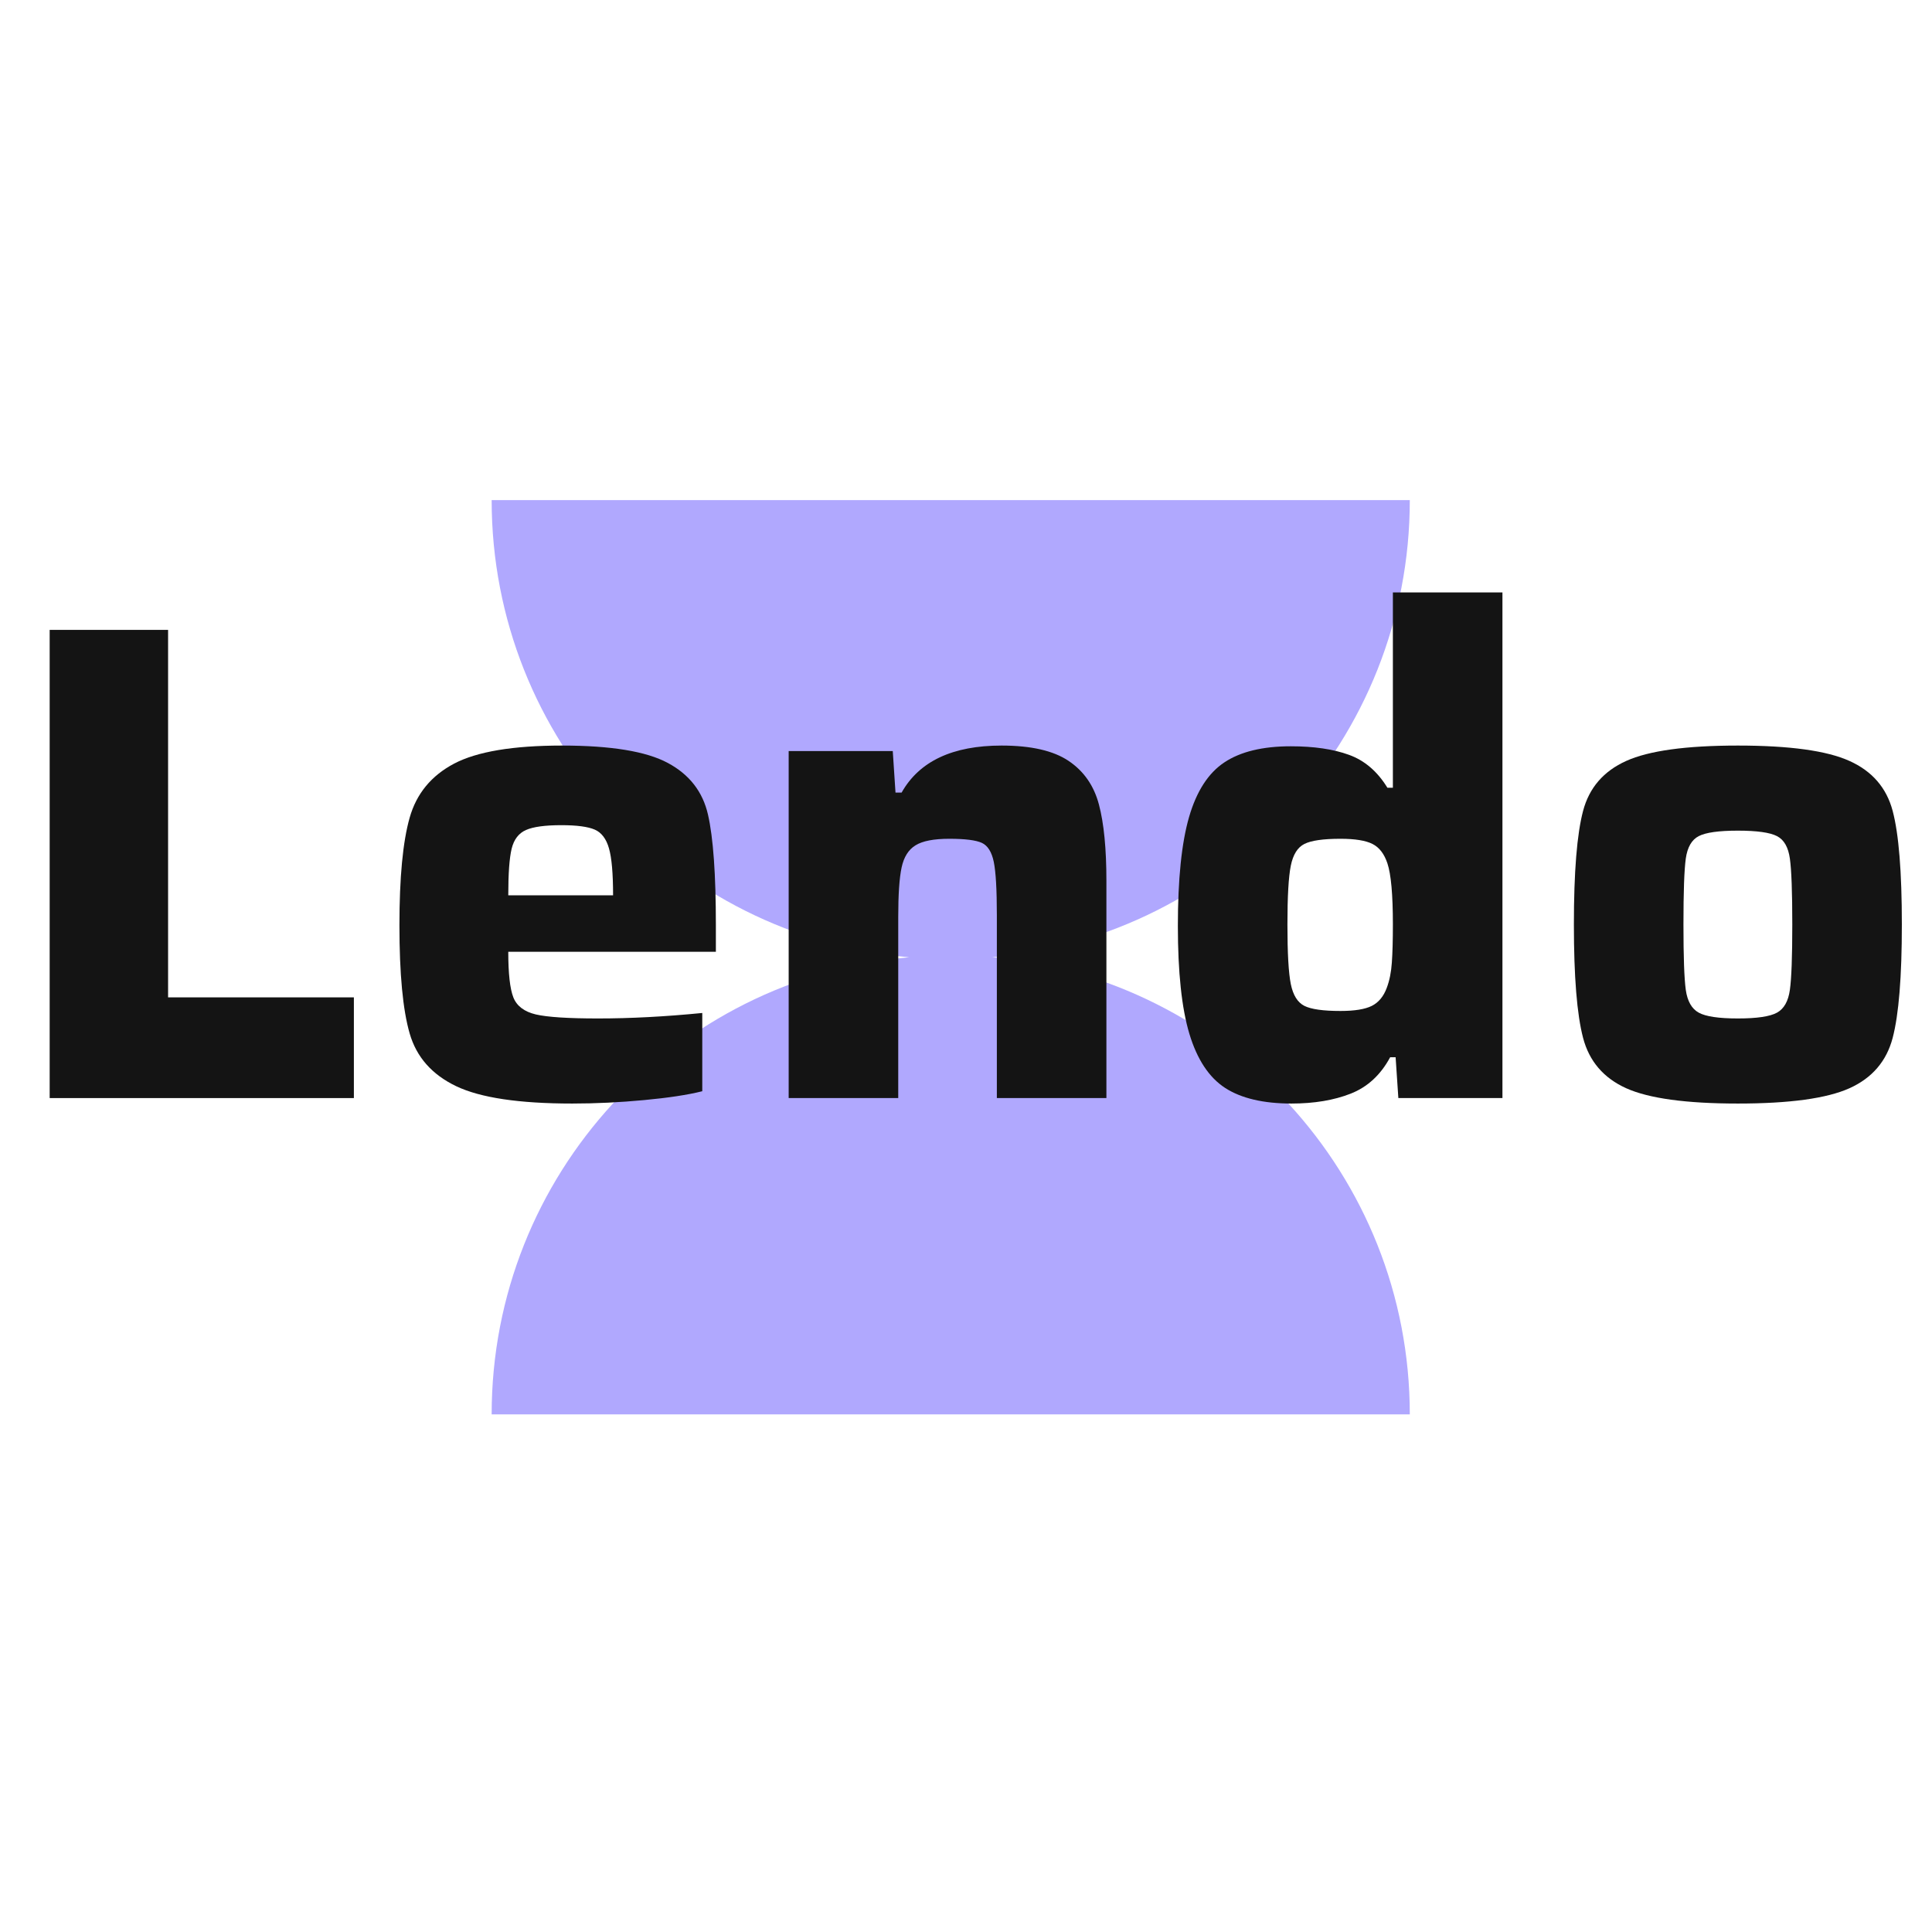<svg xmlns="http://www.w3.org/2000/svg" xmlns:xlink="http://www.w3.org/1999/xlink" width="500" zoomAndPan="magnify" viewBox="0 0 375 375" height="500" preserveAspectRatio="xMidYMid meet" version="1.0"><defs><g/><clipPath id="bbf30666b3"><path d="M 95.32 97.074 L 273.82 97.074 L 273.82 274.824 L 95.32 274.824 Z M 95.32 97.074 " clip-rule="nonzero"/></clipPath></defs><g clip-path="url(#bbf30666b3)"><path fill="#b0a8fe" d="M 273.641 274.531 L 95.43 274.531 C 95.43 228.031 131.051 189.859 176.473 185.805 C 131.051 181.746 95.43 143.574 95.43 97.074 L 273.641 97.074 C 273.641 143.574 238.02 181.746 192.598 185.805 C 238.02 189.898 273.641 228.066 273.641 274.531 Z M 273.641 274.531 " fill-opacity="1" fill-rule="nonzero"/></g><g fill="#141414" fill-opacity="1"><g transform="translate(0, 213.135)"><g><path d="M 9.641 0 L 9.641 -90.875 L 32.625 -90.875 L 32.625 -19.547 L 68.688 -19.547 L 68.688 0 Z M 9.641 0 "/></g></g></g><g fill="#141414" fill-opacity="1"><g transform="translate(71.717, 213.135)"><g><path d="M 67.234 -28.391 L 26.938 -28.391 C 26.938 -24.172 27.266 -21.223 27.922 -19.547 C 28.586 -17.867 30.039 -16.766 32.281 -16.234 C 34.531 -15.711 38.562 -15.453 44.375 -15.453 C 50.625 -15.453 57.363 -15.805 64.594 -16.516 L 64.594 -1.328 C 61.77 -0.617 58.004 -0.047 53.297 0.391 C 48.586 0.836 43.941 1.062 39.359 1.062 C 29.055 1.062 21.551 -0.055 16.844 -2.297 C 12.133 -4.547 9.117 -7.961 7.797 -12.547 C 6.473 -17.129 5.812 -24.129 5.812 -33.547 C 5.812 -42.797 6.473 -49.754 7.797 -54.422 C 9.117 -59.086 12 -62.586 16.438 -64.922 C 20.883 -67.254 27.863 -68.422 37.375 -68.422 C 46.883 -68.422 53.727 -67.297 57.906 -65.047 C 62.094 -62.805 64.691 -59.461 65.703 -55.016 C 66.723 -50.566 67.234 -43.41 67.234 -33.547 Z M 37.25 -52.969 C 34.07 -52.969 31.781 -52.656 30.375 -52.031 C 28.969 -51.414 28.039 -50.207 27.594 -48.406 C 27.156 -46.602 26.938 -43.586 26.938 -39.359 L 47.281 -39.359 C 47.281 -43.586 47.016 -46.625 46.484 -48.469 C 45.961 -50.32 45.039 -51.535 43.719 -52.109 C 42.395 -52.68 40.238 -52.969 37.25 -52.969 Z M 37.25 -52.969 "/></g></g></g><g fill="#141414" fill-opacity="1"><g transform="translate(145.019, 213.135)"><g><path d="M 48.469 -35.531 C 48.469 -40.457 48.27 -43.891 47.875 -45.828 C 47.477 -47.766 46.707 -49 45.562 -49.531 C 44.414 -50.062 42.305 -50.328 39.234 -50.328 C 36.234 -50.328 34.051 -49.906 32.688 -49.062 C 31.32 -48.227 30.422 -46.797 29.984 -44.766 C 29.547 -42.742 29.328 -39.531 29.328 -35.125 L 29.328 0 L 8.062 0 L 8.062 -67.359 L 28.266 -67.359 L 28.797 -59.297 L 29.984 -59.297 C 33.41 -65.379 39.879 -68.422 49.391 -68.422 C 55.117 -68.422 59.457 -67.426 62.406 -65.438 C 65.352 -63.457 67.312 -60.641 68.281 -56.984 C 69.25 -53.336 69.734 -48.391 69.734 -42.141 L 69.734 0 L 48.469 0 Z M 48.469 -35.531 "/></g></g></g><g fill="#141414" fill-opacity="1"><g transform="translate(222.811, 213.135)"><g><path d="M 27.875 1.062 C 22.406 1.062 18.109 0.051 14.984 -1.969 C 11.859 -4 9.547 -7.5 8.047 -12.469 C 6.555 -17.445 5.812 -24.43 5.812 -33.422 C 5.812 -42.484 6.535 -49.523 7.984 -54.547 C 9.441 -59.566 11.734 -63.109 14.859 -65.172 C 17.984 -67.242 22.273 -68.281 27.734 -68.281 C 32.223 -68.281 35.984 -67.727 39.016 -66.625 C 42.055 -65.531 44.547 -63.398 46.484 -60.234 L 47.547 -60.234 L 47.547 -98.141 L 68.812 -98.141 L 68.812 0 L 48.609 0 L 48.078 -7.922 L 47.016 -7.922 C 45.172 -4.492 42.617 -2.141 39.359 -0.859 C 36.098 0.422 32.27 1.062 27.875 1.062 Z M 37.375 -16.906 C 40.102 -16.906 42.129 -17.234 43.453 -17.891 C 44.773 -18.555 45.742 -19.723 46.359 -21.391 C 46.891 -22.805 47.219 -24.438 47.344 -26.281 C 47.477 -28.133 47.547 -30.602 47.547 -33.688 C 47.547 -39.488 47.191 -43.445 46.484 -45.562 C 45.867 -47.414 44.898 -48.672 43.578 -49.328 C 42.266 -49.992 40.195 -50.328 37.375 -50.328 C 34.031 -50.328 31.695 -49.992 30.375 -49.328 C 29.051 -48.672 28.172 -47.266 27.734 -45.109 C 27.297 -42.953 27.078 -39.145 27.078 -33.688 C 27.078 -28.133 27.297 -24.281 27.734 -22.125 C 28.172 -19.969 29.051 -18.555 30.375 -17.891 C 31.695 -17.234 34.031 -16.906 37.375 -16.906 Z M 37.375 -16.906 "/></g></g></g><g fill="#141414" fill-opacity="1"><g transform="translate(299.679, 213.135)"><g><path d="M 37.641 1.062 C 27.598 1.062 20.375 0.07 15.969 -1.906 C 11.57 -3.895 8.781 -7.156 7.594 -11.688 C 6.406 -16.219 5.812 -23.551 5.812 -33.688 C 5.812 -43.895 6.406 -51.242 7.594 -55.734 C 8.781 -60.223 11.57 -63.457 15.969 -65.438 C 20.375 -67.426 27.598 -68.422 37.641 -68.422 C 47.68 -68.422 54.898 -67.426 59.297 -65.438 C 63.703 -63.457 66.5 -60.223 67.688 -55.734 C 68.875 -51.242 69.469 -43.895 69.469 -33.688 C 69.469 -23.551 68.875 -16.219 67.688 -11.688 C 66.5 -7.156 63.703 -3.895 59.297 -1.906 C 54.898 0.07 47.68 1.062 37.641 1.062 Z M 37.641 -15.453 C 41.336 -15.453 43.867 -15.828 45.234 -16.578 C 46.598 -17.328 47.43 -18.801 47.734 -21 C 48.047 -23.195 48.203 -27.426 48.203 -33.688 C 48.203 -40.02 48.047 -44.285 47.734 -46.484 C 47.43 -48.691 46.598 -50.145 45.234 -50.844 C 43.867 -51.551 41.336 -51.906 37.641 -51.906 C 33.941 -51.906 31.41 -51.551 30.047 -50.844 C 28.68 -50.145 27.844 -48.691 27.531 -46.484 C 27.227 -44.285 27.078 -40.02 27.078 -33.688 C 27.078 -27.426 27.227 -23.195 27.531 -21 C 27.844 -18.801 28.68 -17.328 30.047 -16.578 C 31.41 -15.828 33.941 -15.453 37.641 -15.453 Z M 37.641 -15.453 "/></g></g></g></svg>